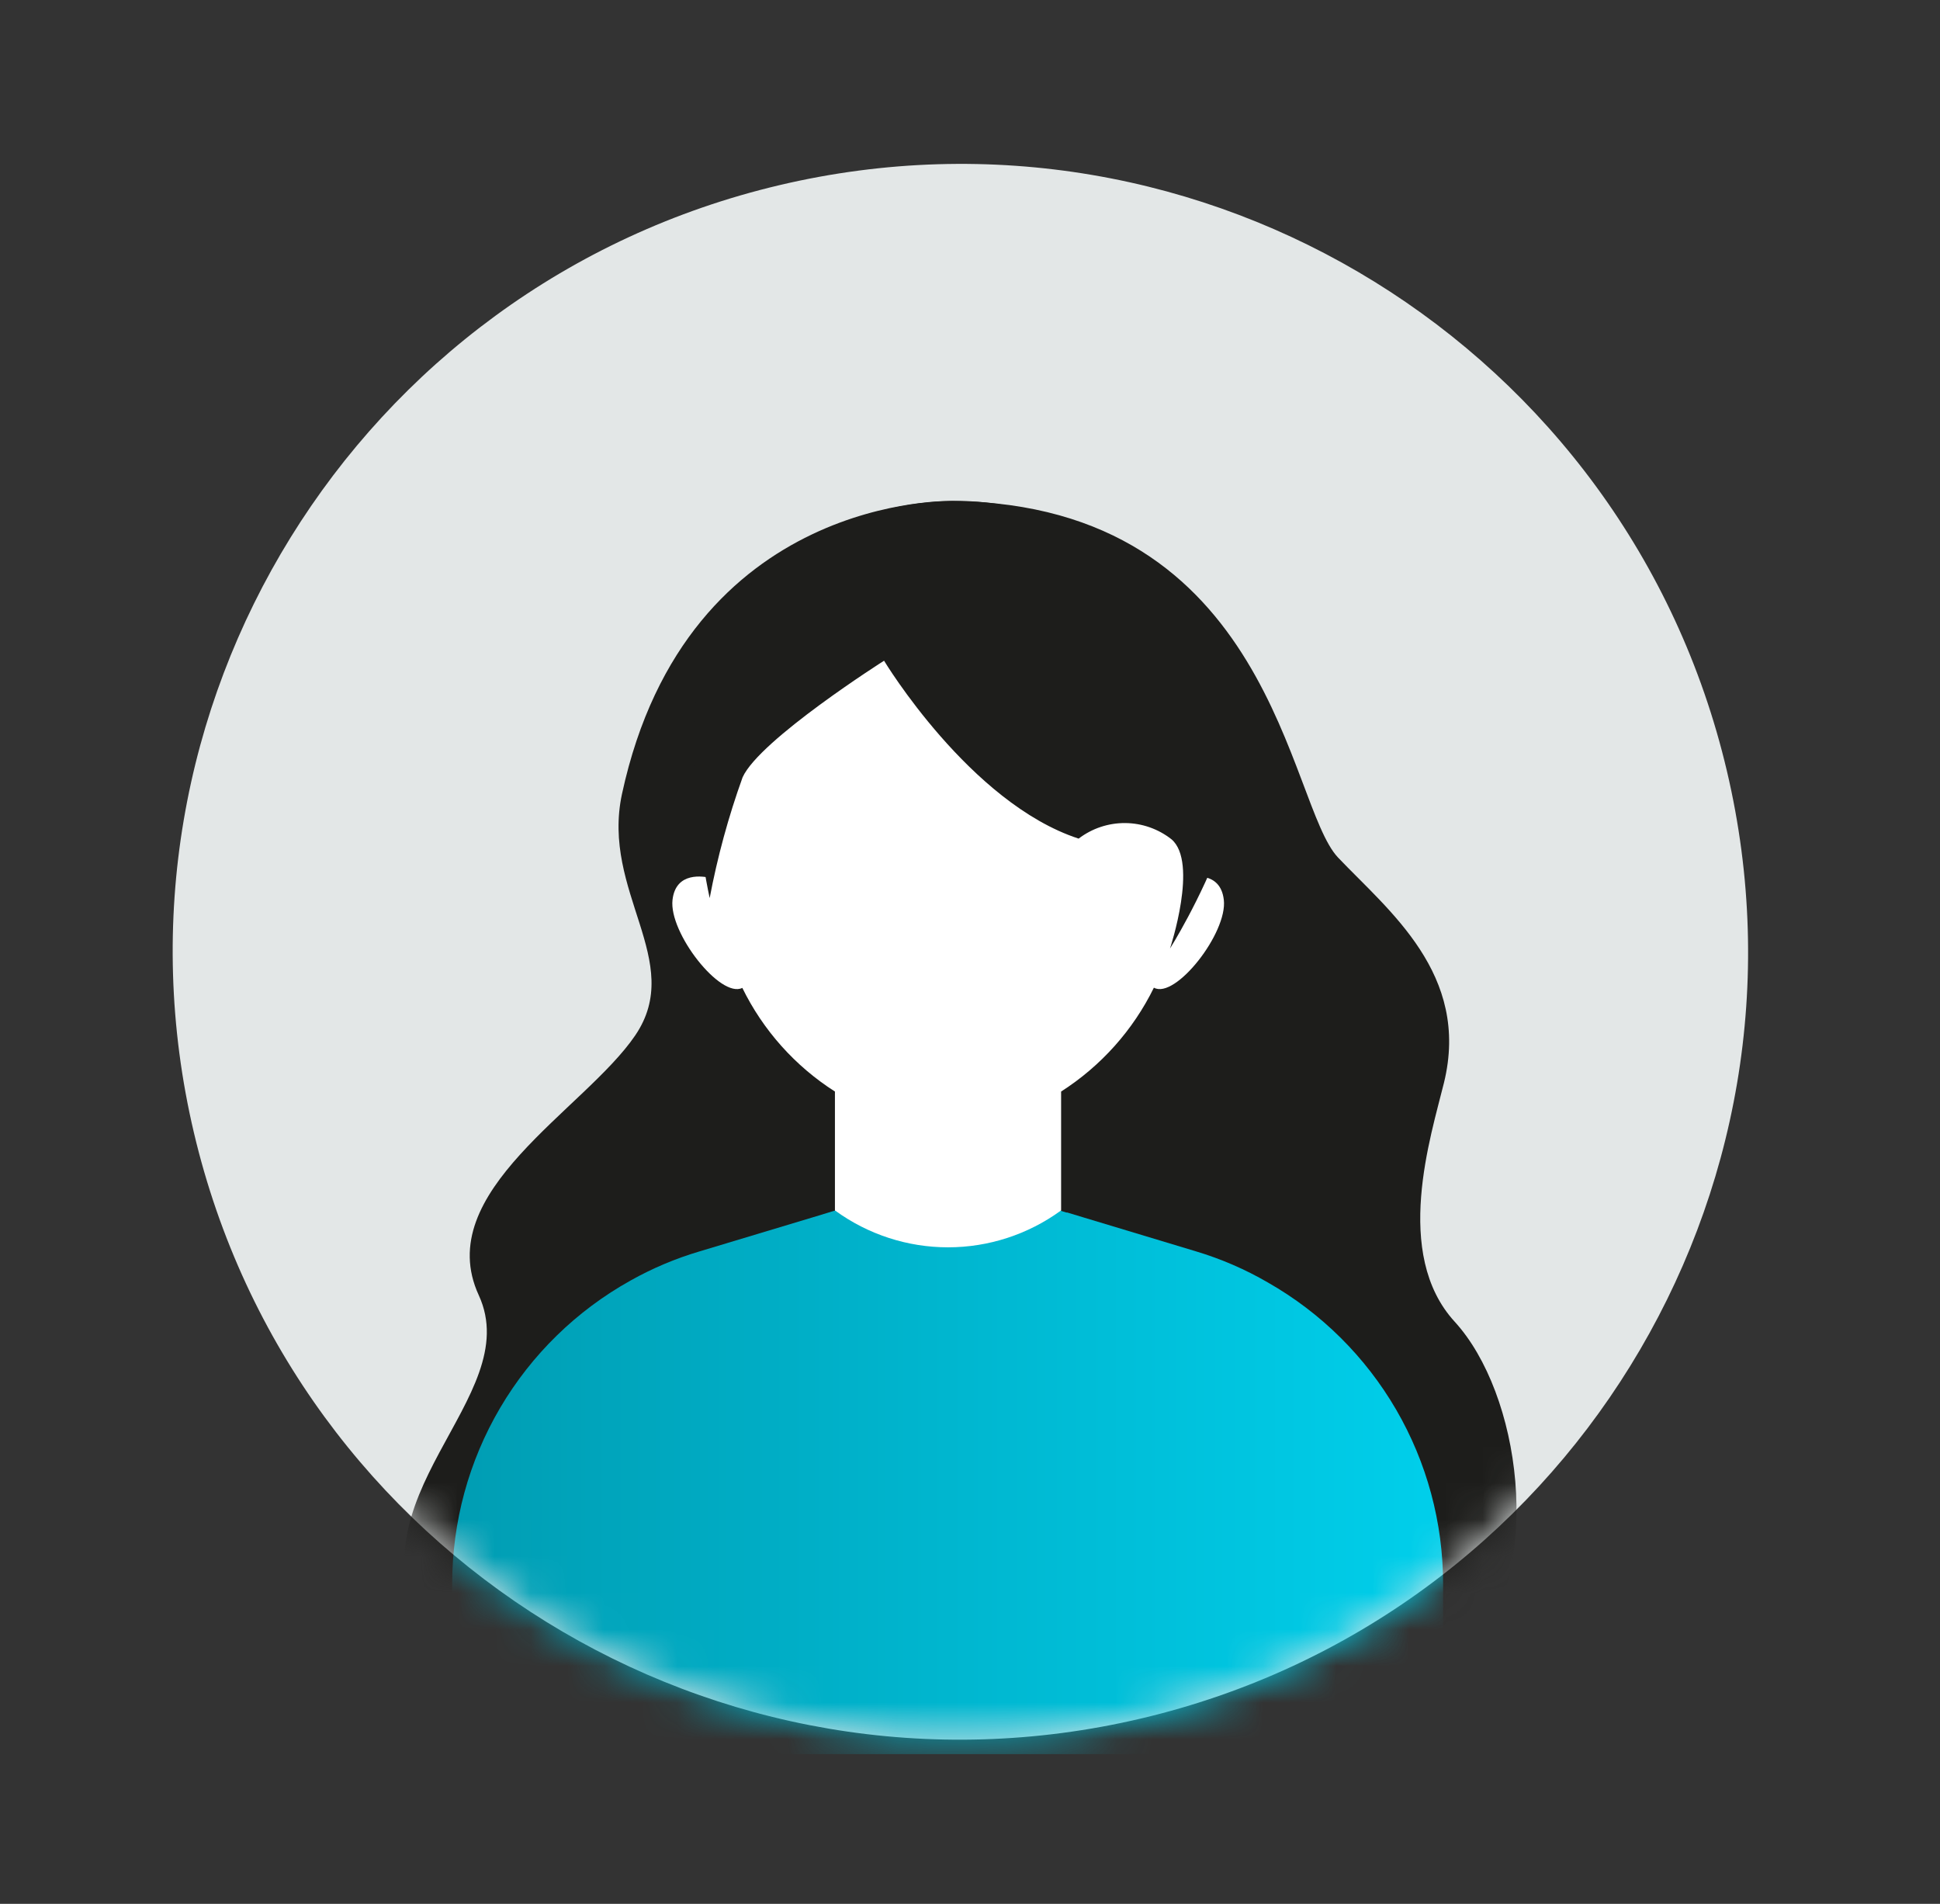 <svg width="53" height="52" viewBox="0 0 53 52" fill="none" xmlns="http://www.w3.org/2000/svg">
<rect x="0" y="0" width="53" height="52" fill="#333333" stroke="none"/>
<path d="M31.181 46.935C42.745 44.205 49.907 32.617 47.177 21.053C44.447 9.488 32.859 2.326 21.294 5.057C9.73 7.787 2.568 19.375 5.298 30.939C8.028 42.504 19.616 49.666 31.181 46.935Z" fill="#E3E7E7"/>
<mask id="mask0_1_116" style="mask-type:luminance" maskUnits="userSpaceOnUse" x="4" y="4" width="44" height="44">
<path d="M31.181 46.935C42.745 44.205 49.907 32.617 47.177 21.053C44.447 9.488 32.859 2.327 21.294 5.057C9.73 7.787 2.568 19.375 5.298 30.939C8.028 42.504 19.616 49.666 31.181 46.935Z" fill="white"/>
</mask>
<g mask="url(#mask0_1_116)">
<path d="M26.031 13.683C26.031 13.683 18.772 13.455 16.993 21.683C16.414 24.364 18.732 26.248 17.356 28.277C15.98 30.306 11.778 32.553 13.08 35.377C14.382 38.201 9.391 40.891 11.632 44.724C13.873 48.557 38.285 47.664 40.242 45.2C42.199 42.736 41.532 38.056 39.742 36.1C38.042 34.245 39.093 31.026 39.448 29.576C40.177 26.608 37.93 24.869 36.555 23.422C35.18 21.975 34.78 13.792 26.031 13.683Z" fill="#1D1D1B"/>
<path d="M17.228 34.974C17.823 34.64 18.454 34.374 19.108 34.18L22.369 33.199L22.624 33.121L22.724 33.09L22.813 33.065L25.89 32.141L28.979 32.79V33.059C28.972 33.059 28.972 33.065 28.966 33.065L29.13 33.117H29.156L29.603 33.252L32.667 34.176C33.356 34.382 34.019 34.668 34.641 35.03C36.094 35.858 37.301 37.055 38.142 38.501C38.982 39.946 39.425 41.588 39.425 43.26V47.136C39.425 47.238 39.405 47.338 39.366 47.432C39.327 47.526 39.269 47.612 39.197 47.684C39.125 47.755 39.04 47.812 38.946 47.851C38.852 47.89 38.751 47.91 38.649 47.91H13.129C13.027 47.91 12.927 47.89 12.832 47.851C12.738 47.812 12.653 47.755 12.581 47.684C12.509 47.612 12.451 47.526 12.412 47.432C12.373 47.338 12.353 47.238 12.353 47.136V43.26C12.354 41.57 12.806 39.91 13.663 38.454C14.52 36.997 15.751 35.796 17.228 34.974Z" fill="url(#paint0_linear_1_116)"/>
<path d="M18.373 24.576C18.464 23.796 19.223 23.932 19.429 23.983C19.407 23.741 19.396 23.5 19.396 23.254C19.396 19.14 22.305 15.804 25.896 15.804C29.487 15.804 32.39 19.14 32.39 23.254C32.39 23.5 32.38 23.745 32.359 23.985C32.52 23.942 33.34 23.763 33.434 24.576C33.542 25.476 32.108 27.305 31.524 26.976C30.955 28.136 30.078 29.117 28.989 29.813V33.063C28.982 33.063 28.982 33.069 28.976 33.069C28.082 33.718 27.005 34.068 25.9 34.068C24.794 34.068 23.717 33.718 22.823 33.069C22.816 33.069 22.816 33.063 22.81 33.063V29.813C21.723 29.12 20.847 28.14 20.28 26.982C19.683 27.282 18.267 25.475 18.373 24.576Z" fill="white"/>
<path d="M24.152 18.046C24.152 18.046 26.495 21.934 29.468 22.905C29.833 22.626 30.28 22.477 30.739 22.48C31.198 22.483 31.643 22.639 32.004 22.923C32.747 23.552 31.964 25.907 31.964 25.907C31.964 25.907 35.313 20.624 33.464 18.046C31.09 14.726 28.409 13.646 26.027 13.683C24.774 13.7 23.542 14.01 22.43 14.59C21.319 15.169 20.358 16.001 19.627 17.019C18.255 19.475 19.388 24.529 19.388 24.529C19.6 23.407 19.901 22.303 20.288 21.229C20.752 20.203 24.152 18.046 24.152 18.046Z" fill="#1D1D1B"/>
</g>
<defs>
<linearGradient id="paint0_linear_1_116" x1="12.353" y1="40.025" x2="39.425" y2="40.025" gradientUnits="userSpaceOnUse">
<stop stop-color="#009DB3"/>
<stop offset="1" stop-color="#00CFEB"/>
</linearGradient>
</defs>
</svg>

